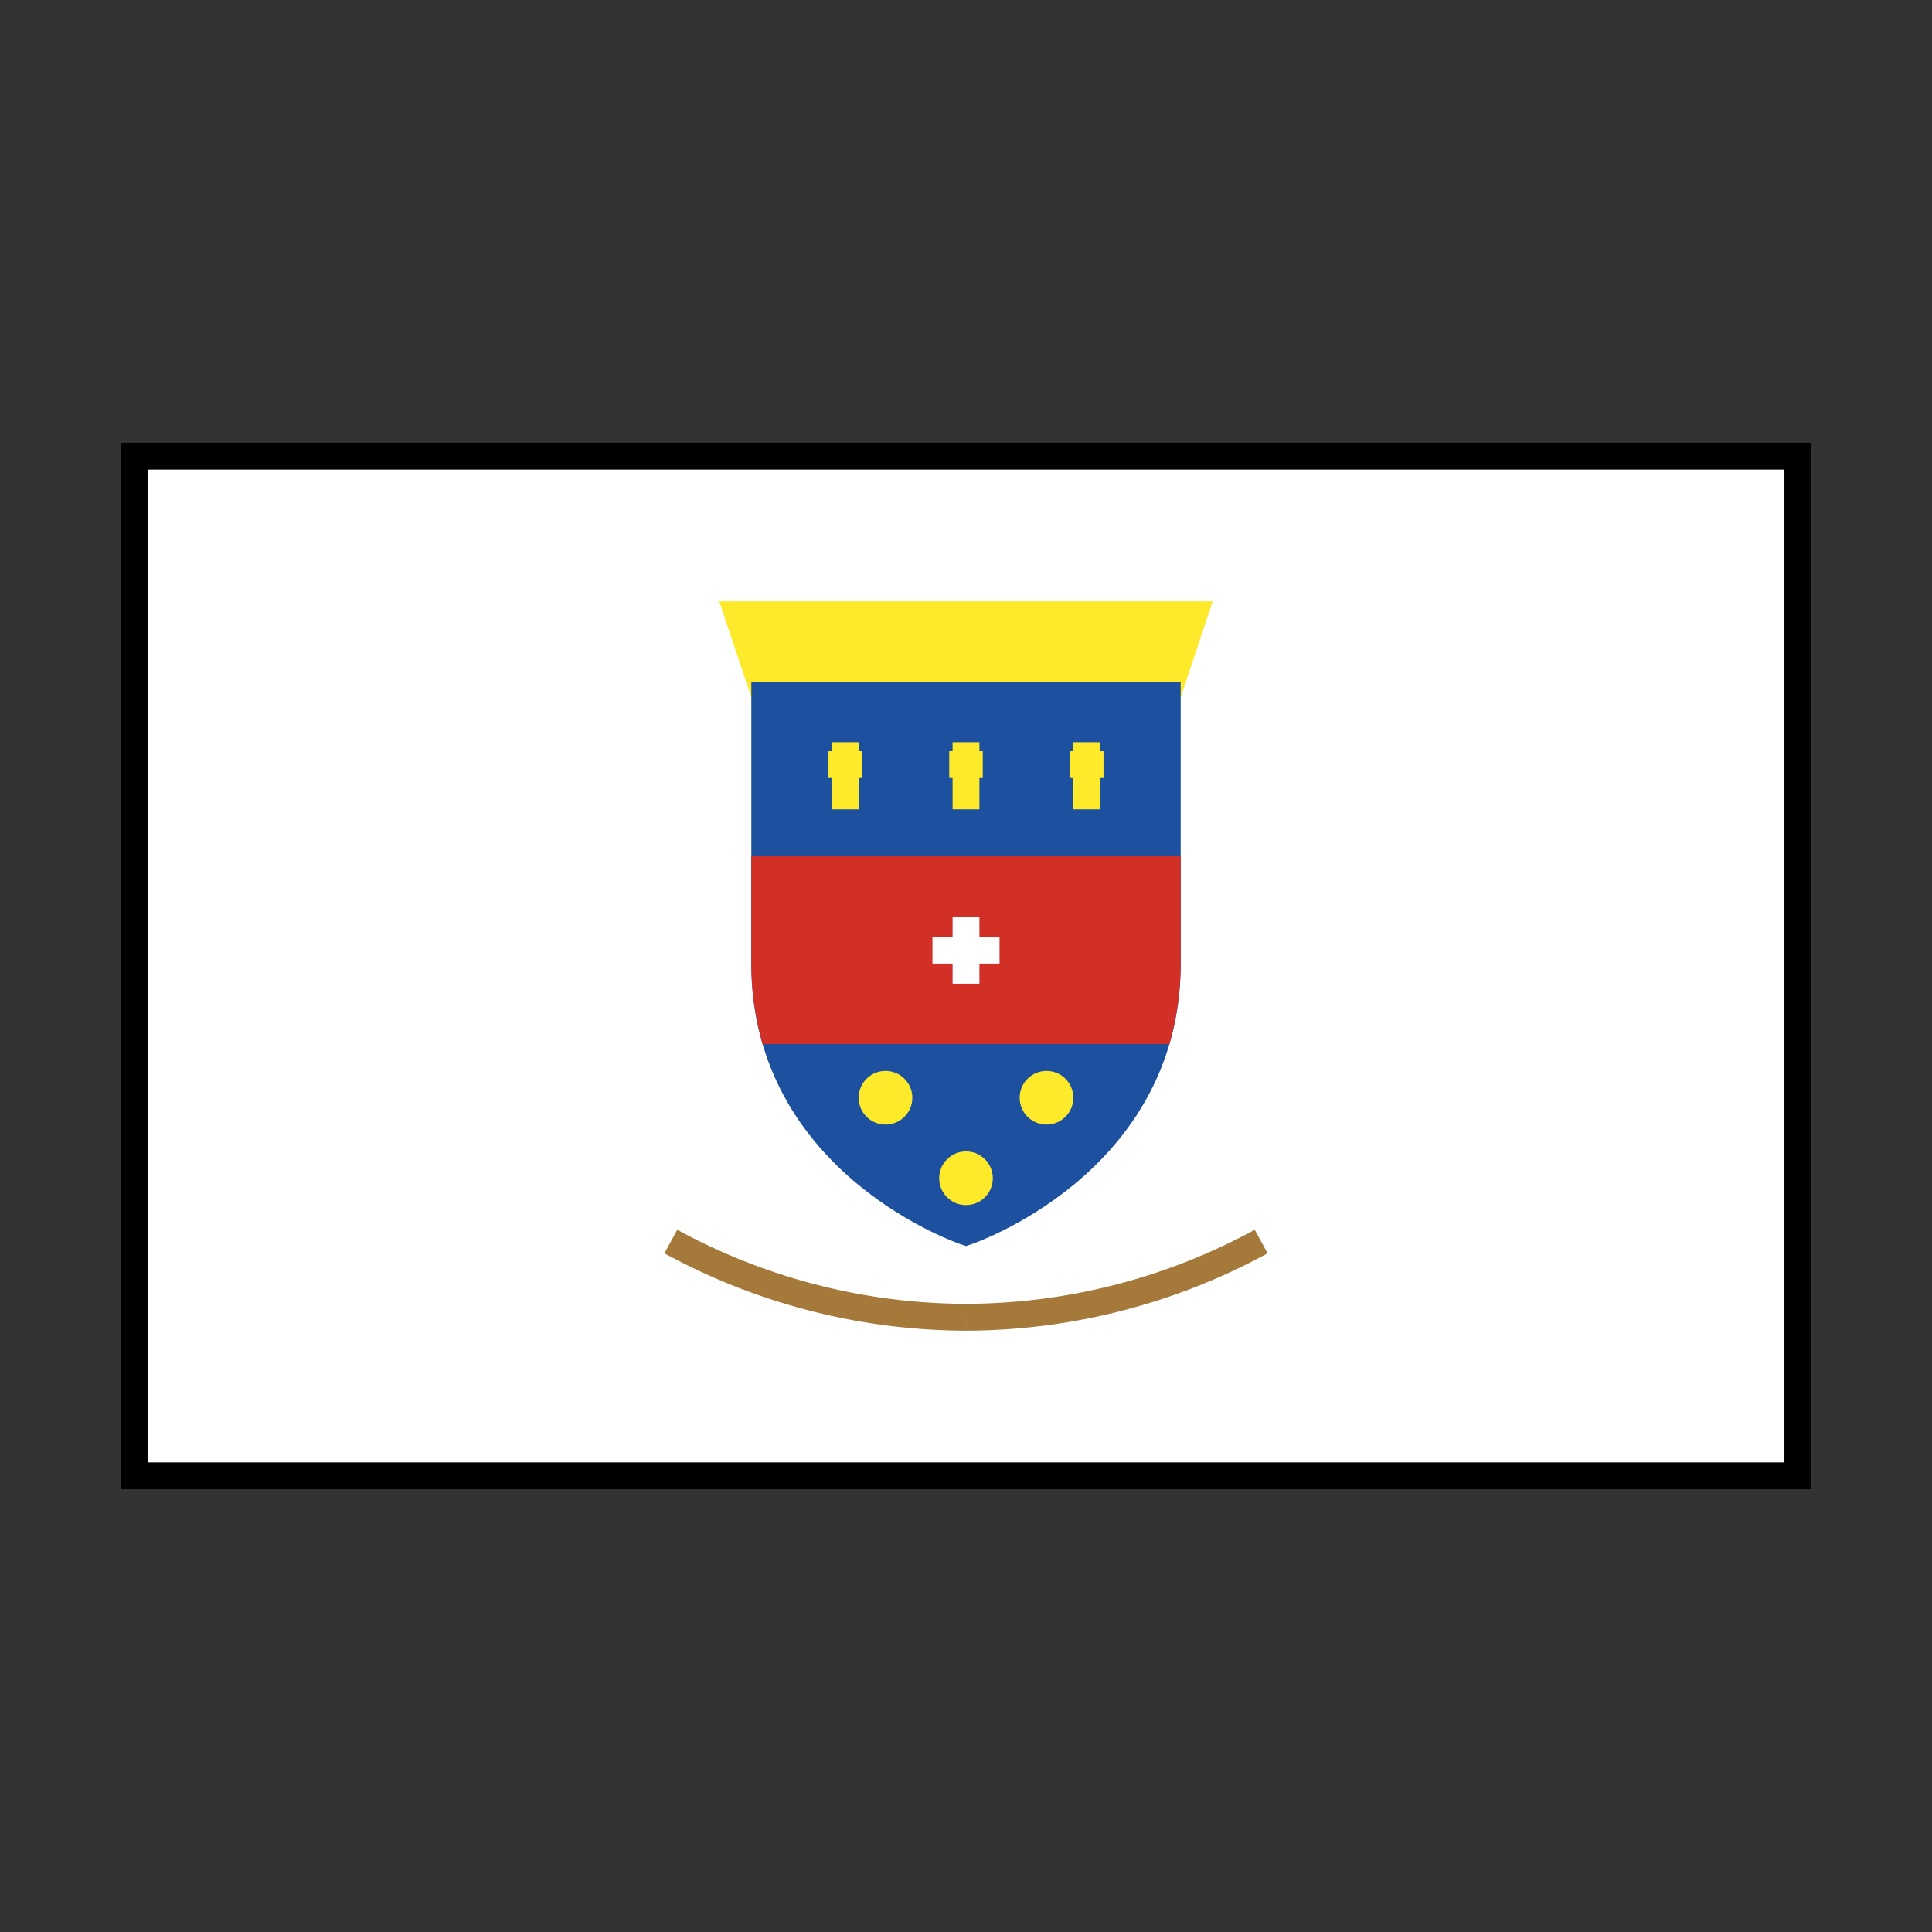 <svg id="emoji" viewBox="0 0 72 72" xmlns="http://www.w3.org/2000/svg">
  <rect x="0" y="0" width="72" height="72" fill="#333333" stroke="none"/>
  <g id="color">
    <rect x="5" y="17" width="62" height="38" fill="#fff"/>
    <g>
      <polygon fill="#fcea2b" stroke="#fcea2b" strokeLinecap="round" strokeLinejoin="round" points="43.5 25.91 44.5 22.91 27.5 22.91 28.5 25.91 43.5 25.91"/>
      <path fill="#1e50a0" stroke="#1e50a0" strokeLinecap="round" strokeLinejoin="round" d="M36,45.91s7.5-2.5,7.5-10v-10h-15v10C28.5,43.41,36,45.91,36,45.91Z"/>
      <path fill="#d22f27" stroke="#d22f27" stroke-miterlimit="10" d="M28.5,32.41v3.5a10.184,10.184,0,0,0,.306,2.5H43.194a10.184,10.184,0,0,0,.306-2.5v-3.5Z"/>
      <g>
        <g>
          <line x1="36" x2="36" y1="30.16" y2="27.66" fill="#fcea2b" stroke="#fcea2b" strokeLinecap="round" strokeLinejoin="round"/>
          <line x1="35.375" x2="36.625" y1="28.494" y2="28.494" fill="#fcea2b" stroke="#fcea2b" strokeLinecap="round" strokeLinejoin="round"/>
        </g>
        <g>
          <line x1="40.5" x2="40.5" y1="30.16" y2="27.66" fill="#fcea2b" stroke="#fcea2b" strokeLinecap="round" strokeLinejoin="round"/>
          <line x1="39.875" x2="41.125" y1="28.494" y2="28.494" fill="#fcea2b" stroke="#fcea2b" strokeLinecap="round" strokeLinejoin="round"/>
        </g>
        <g>
          <line x1="31.5" x2="31.5" y1="30.16" y2="27.66" fill="#fcea2b" stroke="#fcea2b" strokeLinecap="round" strokeLinejoin="round"/>
          <line x1="30.875" x2="32.125" y1="28.494" y2="28.494" fill="#fcea2b" stroke="#fcea2b" strokeLinecap="round" strokeLinejoin="round"/>
        </g>
      </g>
      <g>
        <line x1="36" x2="36" y1="36.66" y2="34.16" fill="#fff" stroke="#fff" strokeLinecap="round" strokeLinejoin="round"/>
        <line x1="37.25" x2="34.75" y1="35.41" y2="35.41" fill="#fff" stroke="#fff" strokeLinecap="round" strokeLinejoin="round"/>
      </g>
      <circle cx="36" cy="43.91" r="1" fill="#fcea2b"/>
      <circle cx="33" cy="40.91" r="1" fill="#fcea2b"/>
      <circle cx="39" cy="40.91" r="1" fill="#fcea2b"/>
      <path fill="none" stroke="#a57939" strokeLinecap="round" strokeLinejoin="round" strokeWidth="2" d="M47,46.269A23.092,23.092,0,0,1,36,49.09"/>
      <path fill="none" stroke="#a57939" strokeLinecap="round" strokeLinejoin="round" strokeWidth="2" d="M25,46.269A23.093,23.093,0,0,0,36,49.09"/>
    </g>
  </g>
  <g id="line">
    <rect x="5" y="17" width="62" height="38" fill="none" stroke="#000" strokeLinecap="round" strokeLinejoin="round" strokeWidth="2"/>
  </g>
</svg>
